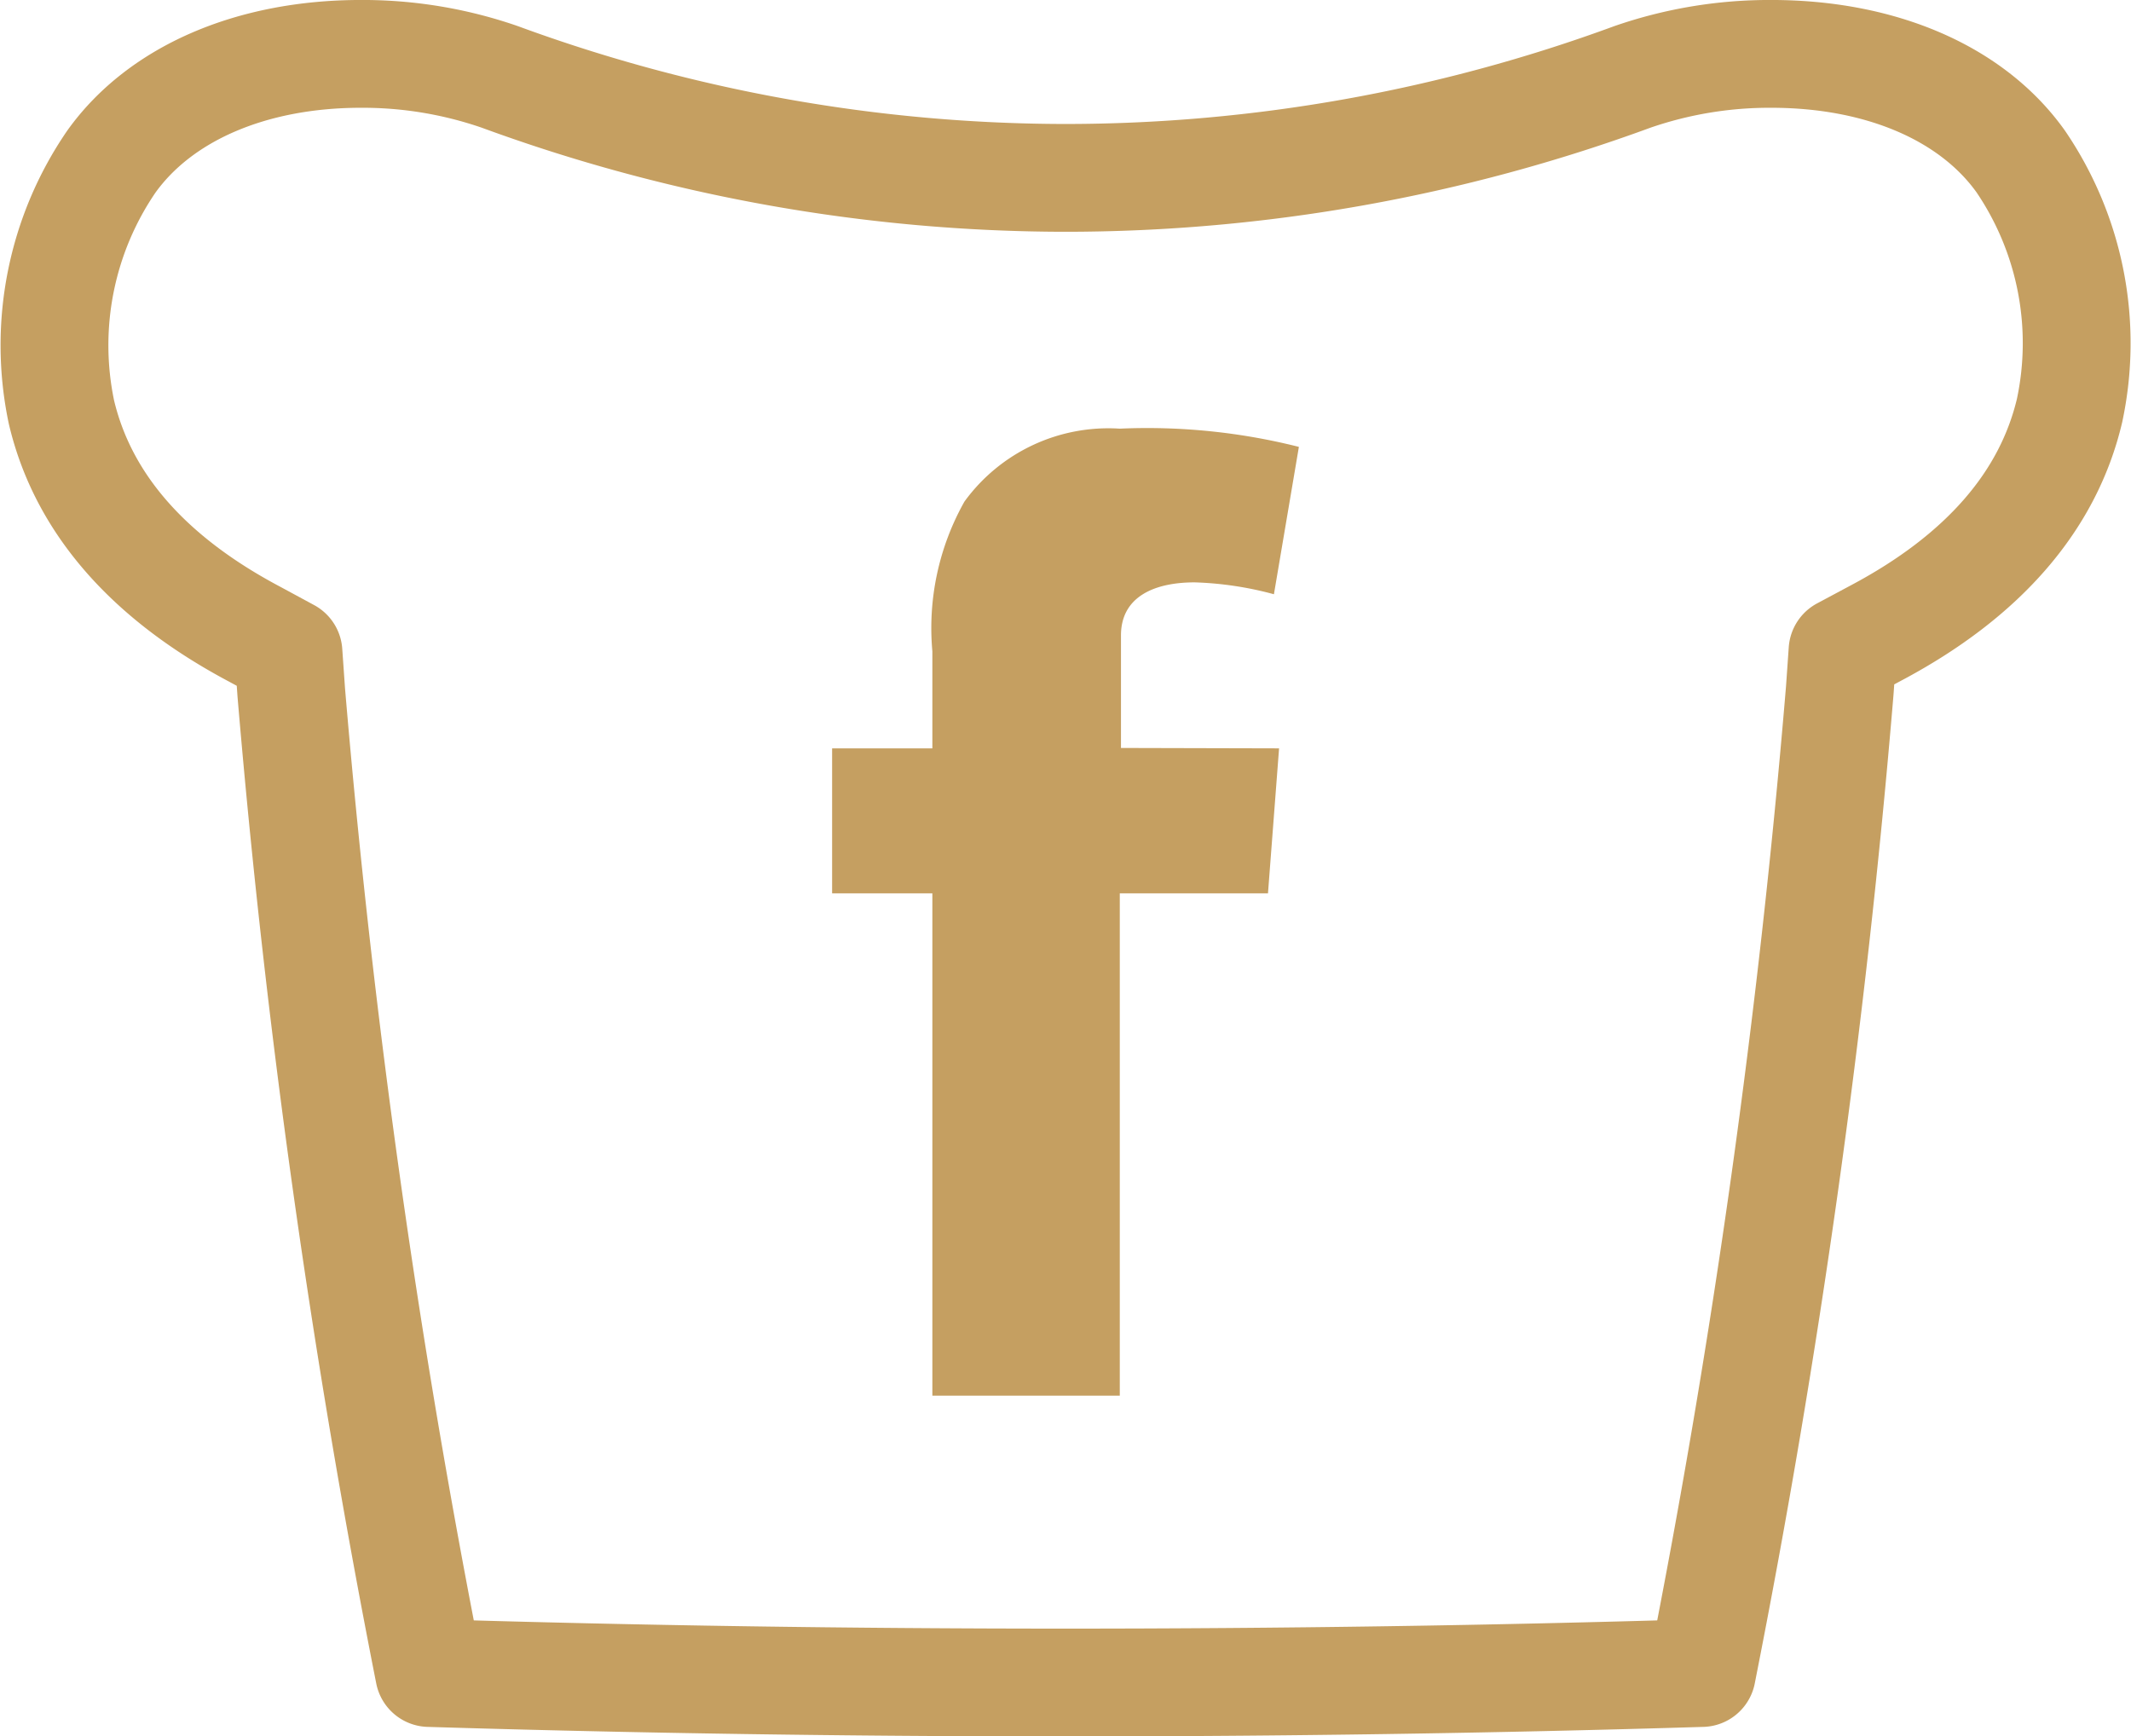 <svg xmlns="http://www.w3.org/2000/svg" width="53.78" height="43.83" viewBox="0 0 53.78 43.83"><g id="Layer_2" data-name="Layer 2"><g id="Capa_1" data-name="Capa 1"><path d="M32.28,18.89,32,22.55H28.26V35.23H23.53V22.55H21V18.89h2.53V16.44a6.51,6.51,0,0,1,.81-3.78,4.49,4.49,0,0,1,3.92-1.84,15.65,15.65,0,0,1,4.52.46L32.15,15a8.6,8.6,0,0,0-2-.3c-1,0-1.86.35-1.86,1.34v2.84Z" style="fill:#c59f61"/><path d="M10.83,42.23c10.49.32,21.63.32,32.12,0a223,223,0,0,0,3.48-24.8l.07-1,.86-.46c2.69-1.43,4.33-3.32,4.87-5.61A8.15,8.15,0,0,0,51,4.08c-1.23-1.73-3.53-2.72-6.3-2.72a10.58,10.58,0,0,0-3.5.58A41.51,41.51,0,0,1,26.89,4.49,41.51,41.51,0,0,1,12.61,1.94a10.58,10.58,0,0,0-3.5-.58c-2.77,0-5.07,1-6.3,2.72A8.2,8.2,0,0,0,1.55,10.4c.54,2.29,2.18,4.18,4.88,5.61l.85.46.07,1A225.36,225.36,0,0,0,10.83,42.23Z" style="fill:none;stroke:#c59f61;stroke-linecap:round;stroke-linejoin:round;stroke-width:2.721px"/></g></g></svg>